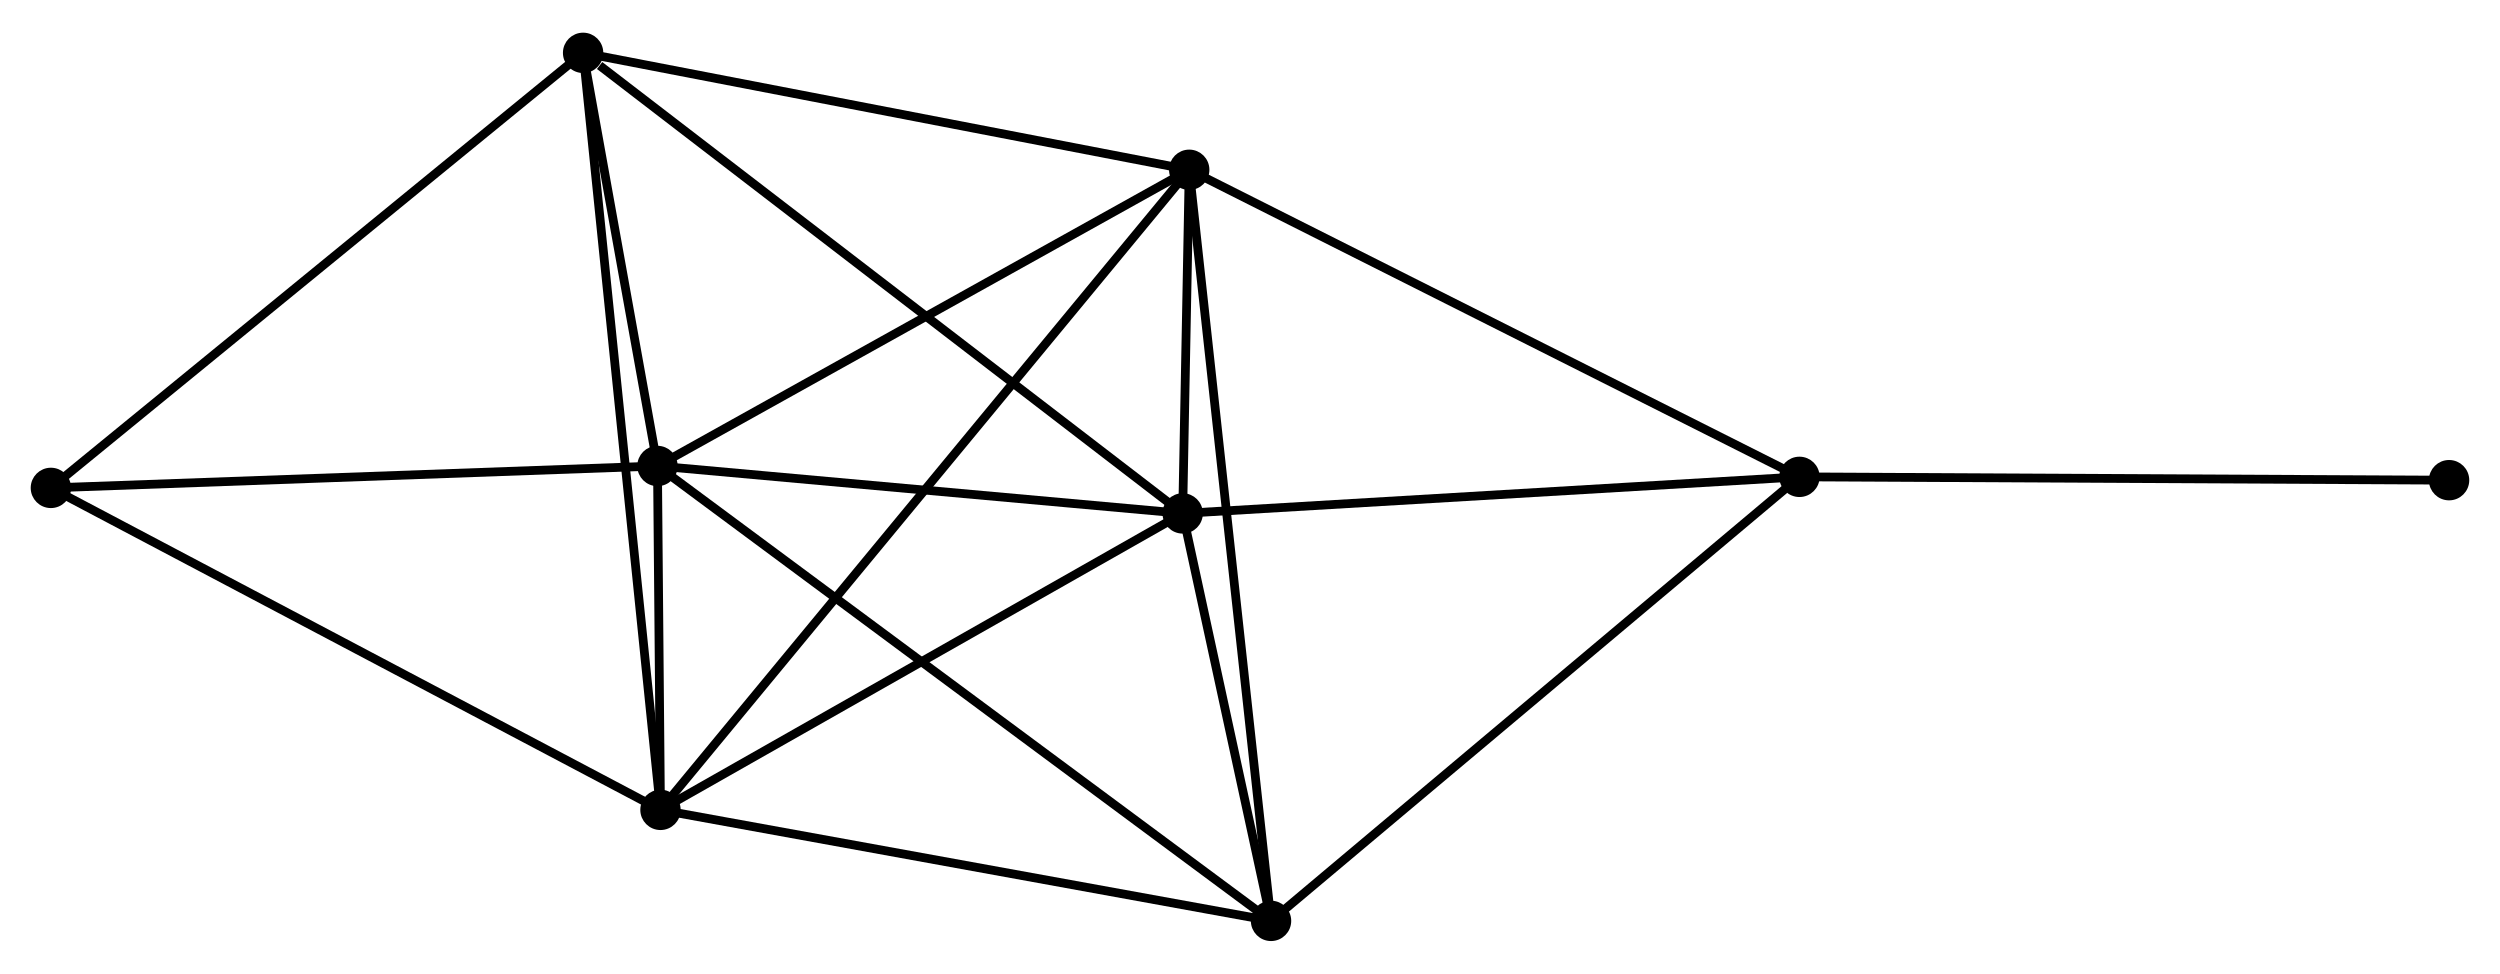 <?xml version="1.0" encoding="UTF-8" standalone="no"?>
<!DOCTYPE svg PUBLIC "-//W3C//DTD SVG 1.1//EN"
 "http://www.w3.org/Graphics/SVG/1.1/DTD/svg11.dtd">
<!-- Generated by graphviz version 2.36.0 (20140111.2315)
 -->
<!-- Title: %3 Pages: 1 -->
<svg width="285pt" height="111pt"
 viewBox="0.00 0.00 284.94 110.53" xmlns="http://www.w3.org/2000/svg" xmlns:xlink="http://www.w3.org/1999/xlink">
<g id="graph0" class="graph" transform="scale(1 1) rotate(0) translate(4 106.535)">
<title>%3</title>
<!-- 0 -->
<g id="node1" class="node"><title>0</title>
<ellipse fill="black" stroke="black" cx="70.936" cy="-53.647" rx="1.8" ry="1.8"/>
</g>
<!-- 1 -->
<g id="node2" class="node"><title>1</title>
<ellipse fill="black" stroke="black" cx="71.28" cy="-14.453" rx="1.8" ry="1.8"/>
</g>
<!-- 0&#45;&#45;1 -->
<g id="edge1" class="edge"><title>0&#45;&#45;1</title>
<path fill="none" stroke="black" d="M70.955,-51.54C71.015,-44.671 71.205,-22.99 71.263,-16.383"/>
</g>
<!-- 2 -->
<g id="node3" class="node"><title>2</title>
<ellipse fill="black" stroke="black" cx="130.797" cy="-48.241" rx="1.8" ry="1.8"/>
</g>
<!-- 0&#45;&#45;2 -->
<g id="edge2" class="edge"><title>0&#45;&#45;2</title>
<path fill="none" stroke="black" d="M72.928,-53.467C82.017,-52.647 119.506,-49.261 128.737,-48.428"/>
</g>
<!-- 3 -->
<g id="node4" class="node"><title>3</title>
<ellipse fill="black" stroke="black" cx="131.543" cy="-87.407" rx="1.8" ry="1.8"/>
</g>
<!-- 0&#45;&#45;3 -->
<g id="edge3" class="edge"><title>0&#45;&#45;3</title>
<path fill="none" stroke="black" d="M72.685,-54.621C81.535,-59.551 121.308,-81.706 129.902,-86.493"/>
</g>
<!-- 4 -->
<g id="node5" class="node"><title>4</title>
<ellipse fill="black" stroke="black" cx="140.868" cy="-1.8" rx="1.8" ry="1.8"/>
</g>
<!-- 0&#45;&#45;4 -->
<g id="edge4" class="edge"><title>0&#45;&#45;4</title>
<path fill="none" stroke="black" d="M72.397,-52.564C81.498,-45.817 130.338,-9.607 139.416,-2.877"/>
</g>
<!-- 5 -->
<g id="node6" class="node"><title>5</title>
<ellipse fill="black" stroke="black" cx="62.46" cy="-100.735" rx="1.8" ry="1.8"/>
</g>
<!-- 0&#45;&#45;5 -->
<g id="edge5" class="edge"><title>0&#45;&#45;5</title>
<path fill="none" stroke="black" d="M70.572,-55.67C69.178,-63.416 64.189,-91.13 62.814,-98.771"/>
</g>
<!-- 7 -->
<g id="node7" class="node"><title>7</title>
<ellipse fill="black" stroke="black" cx="1.8" cy="-51.15" rx="1.8" ry="1.8"/>
</g>
<!-- 0&#45;&#45;7 -->
<g id="edge6" class="edge"><title>0&#45;&#45;7</title>
<path fill="none" stroke="black" d="M68.942,-53.575C58.846,-53.21 13.476,-51.572 3.672,-51.218"/>
</g>
<!-- 1&#45;&#45;2 -->
<g id="edge7" class="edge"><title>1&#45;&#45;2</title>
<path fill="none" stroke="black" d="M72.997,-15.427C81.688,-20.361 120.746,-42.535 129.186,-47.327"/>
</g>
<!-- 1&#45;&#45;3 -->
<g id="edge8" class="edge"><title>1&#45;&#45;3</title>
<path fill="none" stroke="black" d="M72.539,-15.976C80.382,-25.471 122.469,-76.421 130.291,-85.891"/>
</g>
<!-- 1&#45;&#45;4 -->
<g id="edge9" class="edge"><title>1&#45;&#45;4</title>
<path fill="none" stroke="black" d="M73.288,-14.088C83.45,-12.24 129.116,-3.937 138.985,-2.143"/>
</g>
<!-- 1&#45;&#45;5 -->
<g id="edge10" class="edge"><title>1&#45;&#45;5</title>
<path fill="none" stroke="black" d="M71.096,-16.255C69.948,-27.483 63.788,-87.742 62.644,-98.942"/>
</g>
<!-- 1&#45;&#45;7 -->
<g id="edge11" class="edge"><title>1&#45;&#45;7</title>
<path fill="none" stroke="black" d="M69.563,-15.36C60.034,-20.393 13.728,-44.85 3.713,-50.14"/>
</g>
<!-- 2&#45;&#45;3 -->
<g id="edge12" class="edge"><title>2&#45;&#45;3</title>
<path fill="none" stroke="black" d="M130.837,-50.347C130.968,-57.211 131.381,-78.875 131.506,-85.478"/>
</g>
<!-- 2&#45;&#45;4 -->
<g id="edge13" class="edge"><title>2&#45;&#45;4</title>
<path fill="none" stroke="black" d="M131.23,-46.246C132.887,-38.607 138.814,-11.273 140.448,-3.736"/>
</g>
<!-- 2&#45;&#45;5 -->
<g id="edge14" class="edge"><title>2&#45;&#45;5</title>
<path fill="none" stroke="black" d="M129.108,-49.539C119.736,-56.738 74.192,-91.723 64.341,-99.29"/>
</g>
<!-- 6 -->
<g id="node8" class="node"><title>6</title>
<ellipse fill="black" stroke="black" cx="201.095" cy="-52.408" rx="1.8" ry="1.8"/>
</g>
<!-- 2&#45;&#45;6 -->
<g id="edge15" class="edge"><title>2&#45;&#45;6</title>
<path fill="none" stroke="black" d="M132.825,-48.362C143.091,-48.97 189.224,-51.704 199.192,-52.295"/>
</g>
<!-- 3&#45;&#45;4 -->
<g id="edge16" class="edge"><title>3&#45;&#45;4</title>
<path fill="none" stroke="black" d="M131.774,-85.291C133.064,-73.447 139.377,-15.492 140.646,-3.842"/>
</g>
<!-- 3&#45;&#45;5 -->
<g id="edge17" class="edge"><title>3&#45;&#45;5</title>
<path fill="none" stroke="black" d="M129.55,-87.791C119.462,-89.737 74.127,-98.484 64.331,-100.374"/>
</g>
<!-- 3&#45;&#45;6 -->
<g id="edge18" class="edge"><title>3&#45;&#45;6</title>
<path fill="none" stroke="black" d="M133.262,-86.542C142.801,-81.742 189.155,-58.416 199.181,-53.371"/>
</g>
<!-- 4&#45;&#45;6 -->
<g id="edge19" class="edge"><title>4&#45;&#45;6</title>
<path fill="none" stroke="black" d="M142.357,-3.051C150.617,-9.992 190.756,-43.72 199.437,-51.014"/>
</g>
<!-- 5&#45;&#45;7 -->
<g id="edge20" class="edge"><title>5&#45;&#45;7</title>
<path fill="none" stroke="black" d="M60.961,-99.509C52.641,-92.708 12.214,-59.662 3.47,-52.515"/>
</g>
<!-- 8 -->
<g id="node9" class="node"><title>8</title>
<ellipse fill="black" stroke="black" cx="275.136" cy="-52.03" rx="1.8" ry="1.8"/>
</g>
<!-- 6&#45;&#45;8 -->
<g id="edge21" class="edge"><title>6&#45;&#45;8</title>
<path fill="none" stroke="black" d="M202.926,-52.398C213.08,-52.346 262.425,-52.095 273.098,-52.04"/>
</g>
</g>
</svg>
